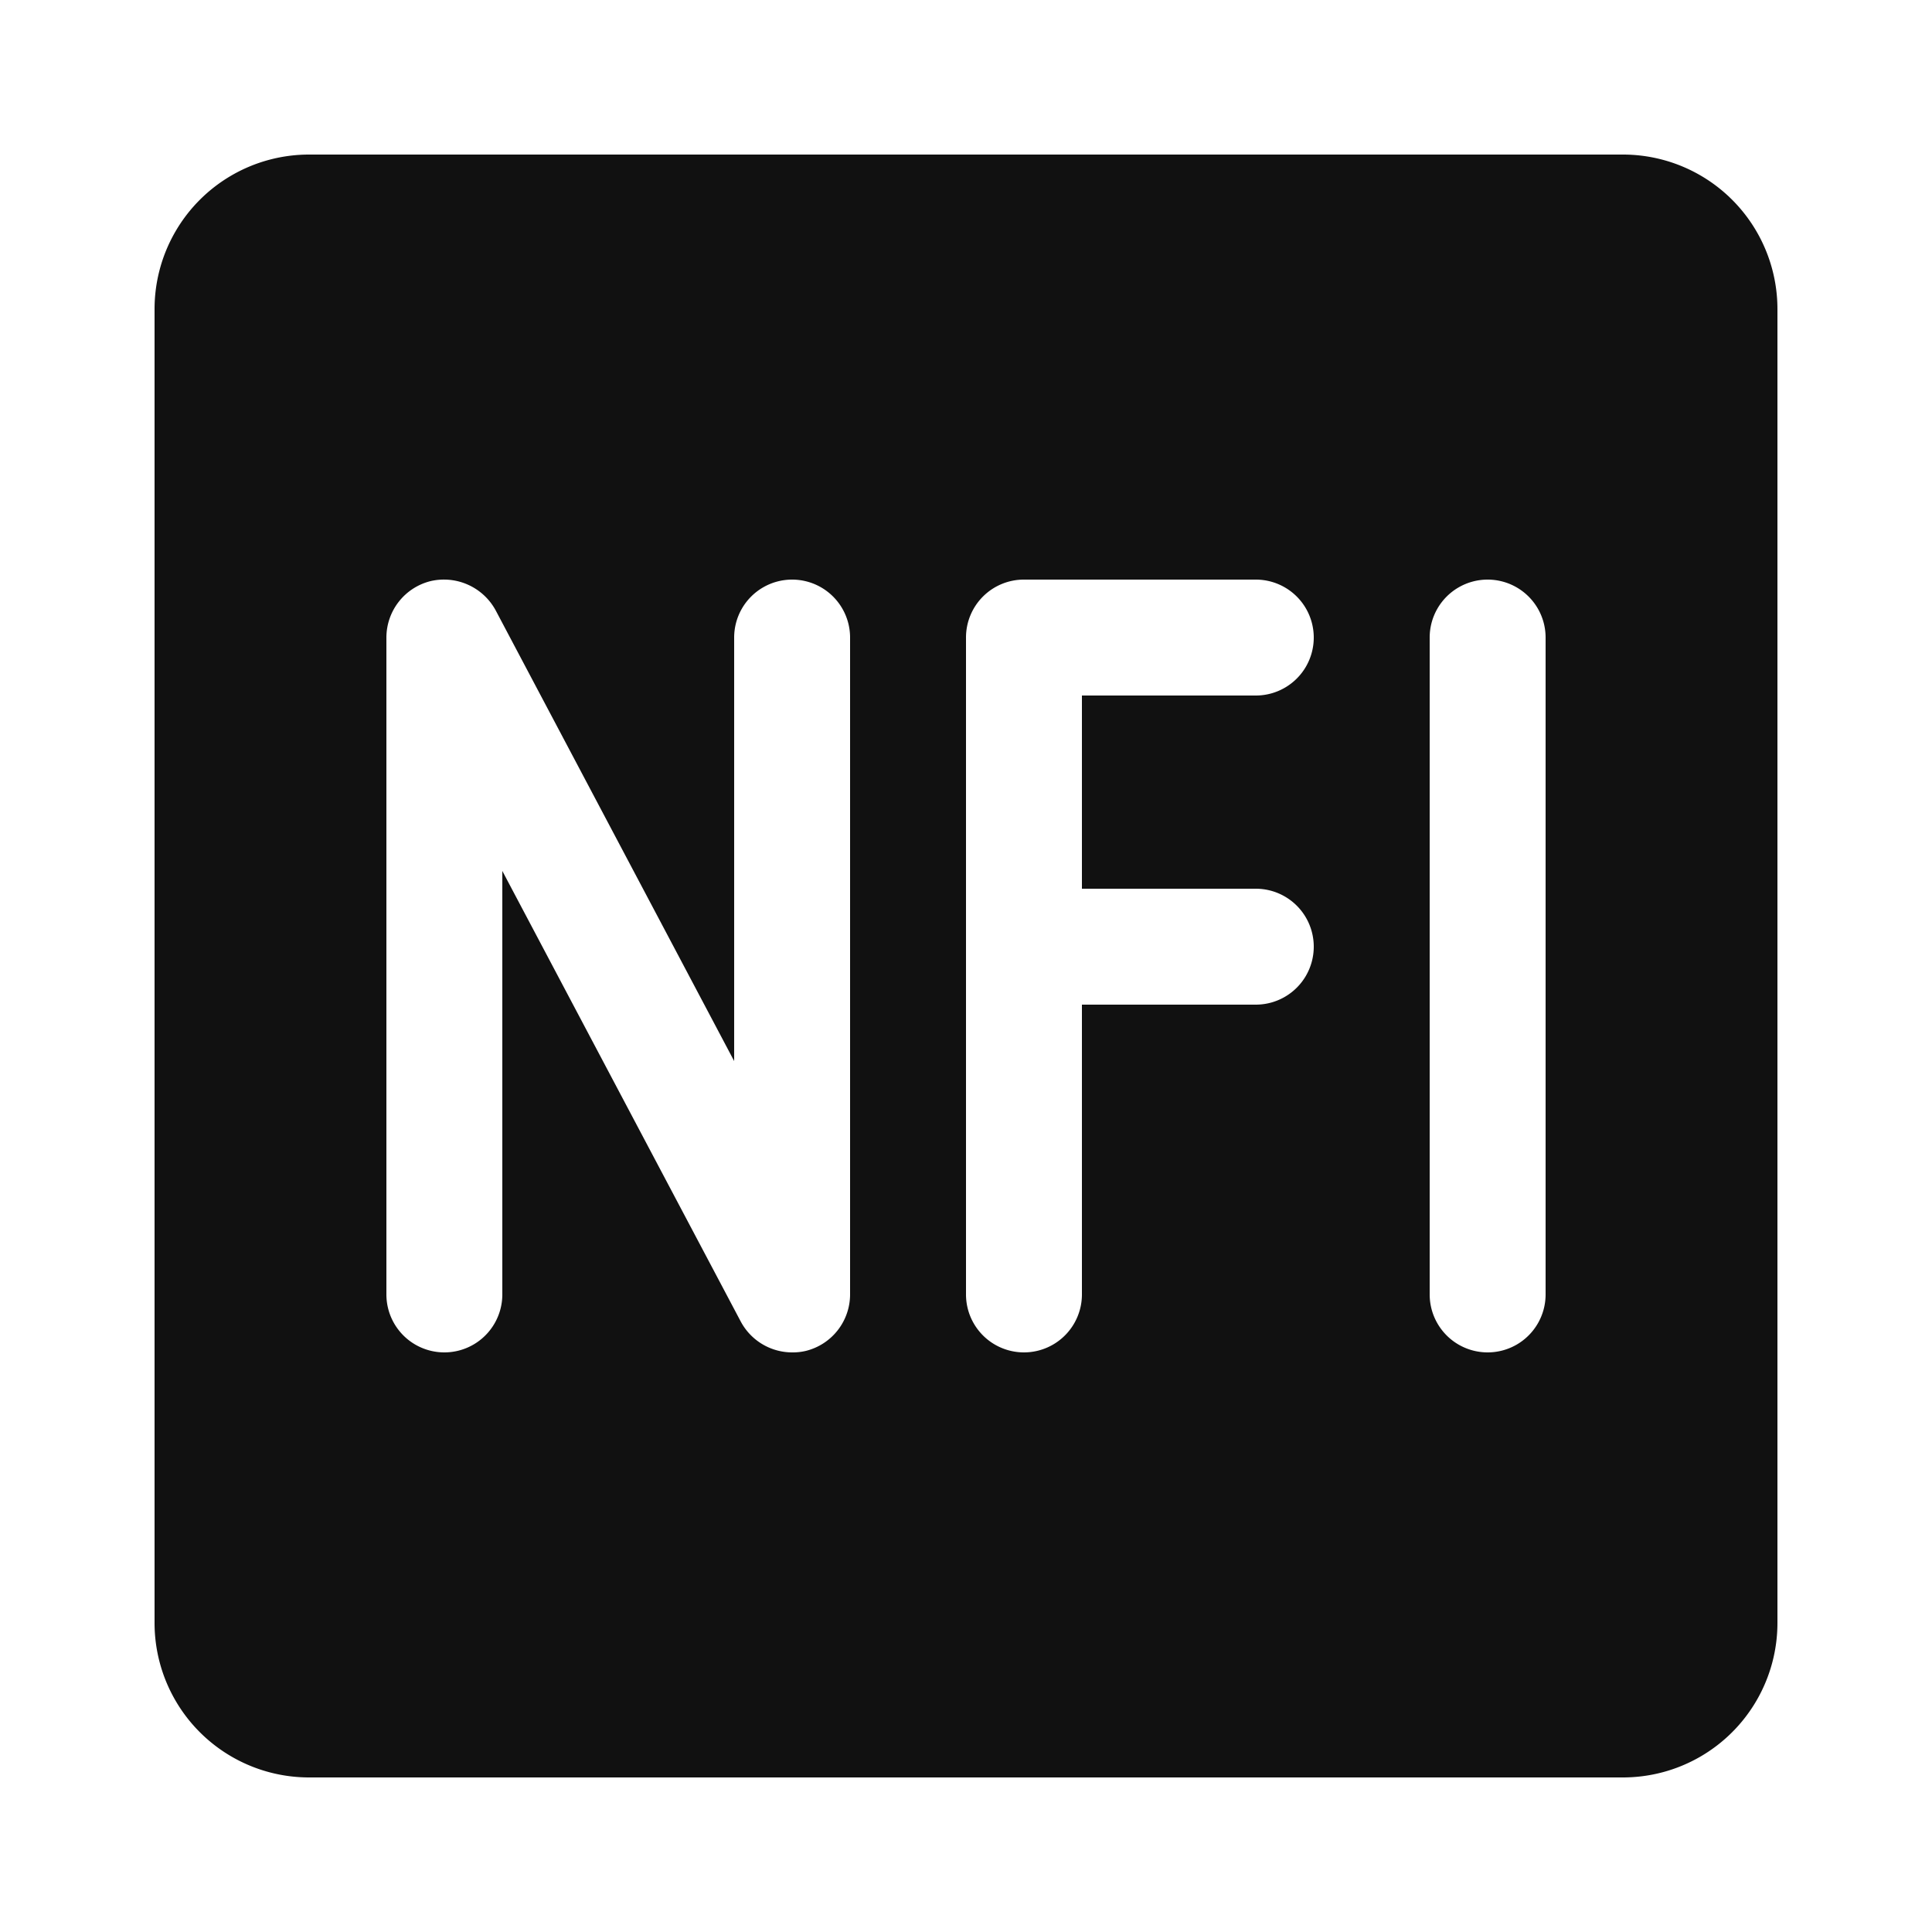 <svg xmlns="http://www.w3.org/2000/svg" viewBox="-4 -4 50 50"><defs><style>.cls-1{fill:#111;}</style></defs><title>Asset 788</title><g id="Layer_2" data-name="Layer 2"><g id="Icons"><path class="cls-1" d="M38,0H4A3.999,3.999,0,0,0,0,4V38a3.999,3.999,0,0,0,4,4H38a3.999,3.999,0,0,0,4-4V4A3.999,3.999,0,0,0,38,0ZM18,29.5a1.507,1.507,0,0,1-1.14,1.46,1.471,1.471,0,0,1-.36.04,1.509,1.509,0,0,1-1.33-.8L9,18.54V29.5a1.5,1.5,0,0,1-3,0v-17a1.507,1.507,0,0,1,1.14-1.46,1.523,1.523,0,0,1,1.69.76L15,23.46V12.5a1.5,1.5,0,0,1,3,0ZM28.5,19a1.5,1.5,0,0,1,0,3H24v7.5a1.5,1.5,0,0,1-3,0v-17A1.498,1.498,0,0,1,22.5,11h6a1.5,1.5,0,0,1,0,3H24v5ZM36,29.5a1.5,1.5,0,0,1-3,0v-17a1.5,1.5,0,0,1,3,0Z"/></g></g></svg>
